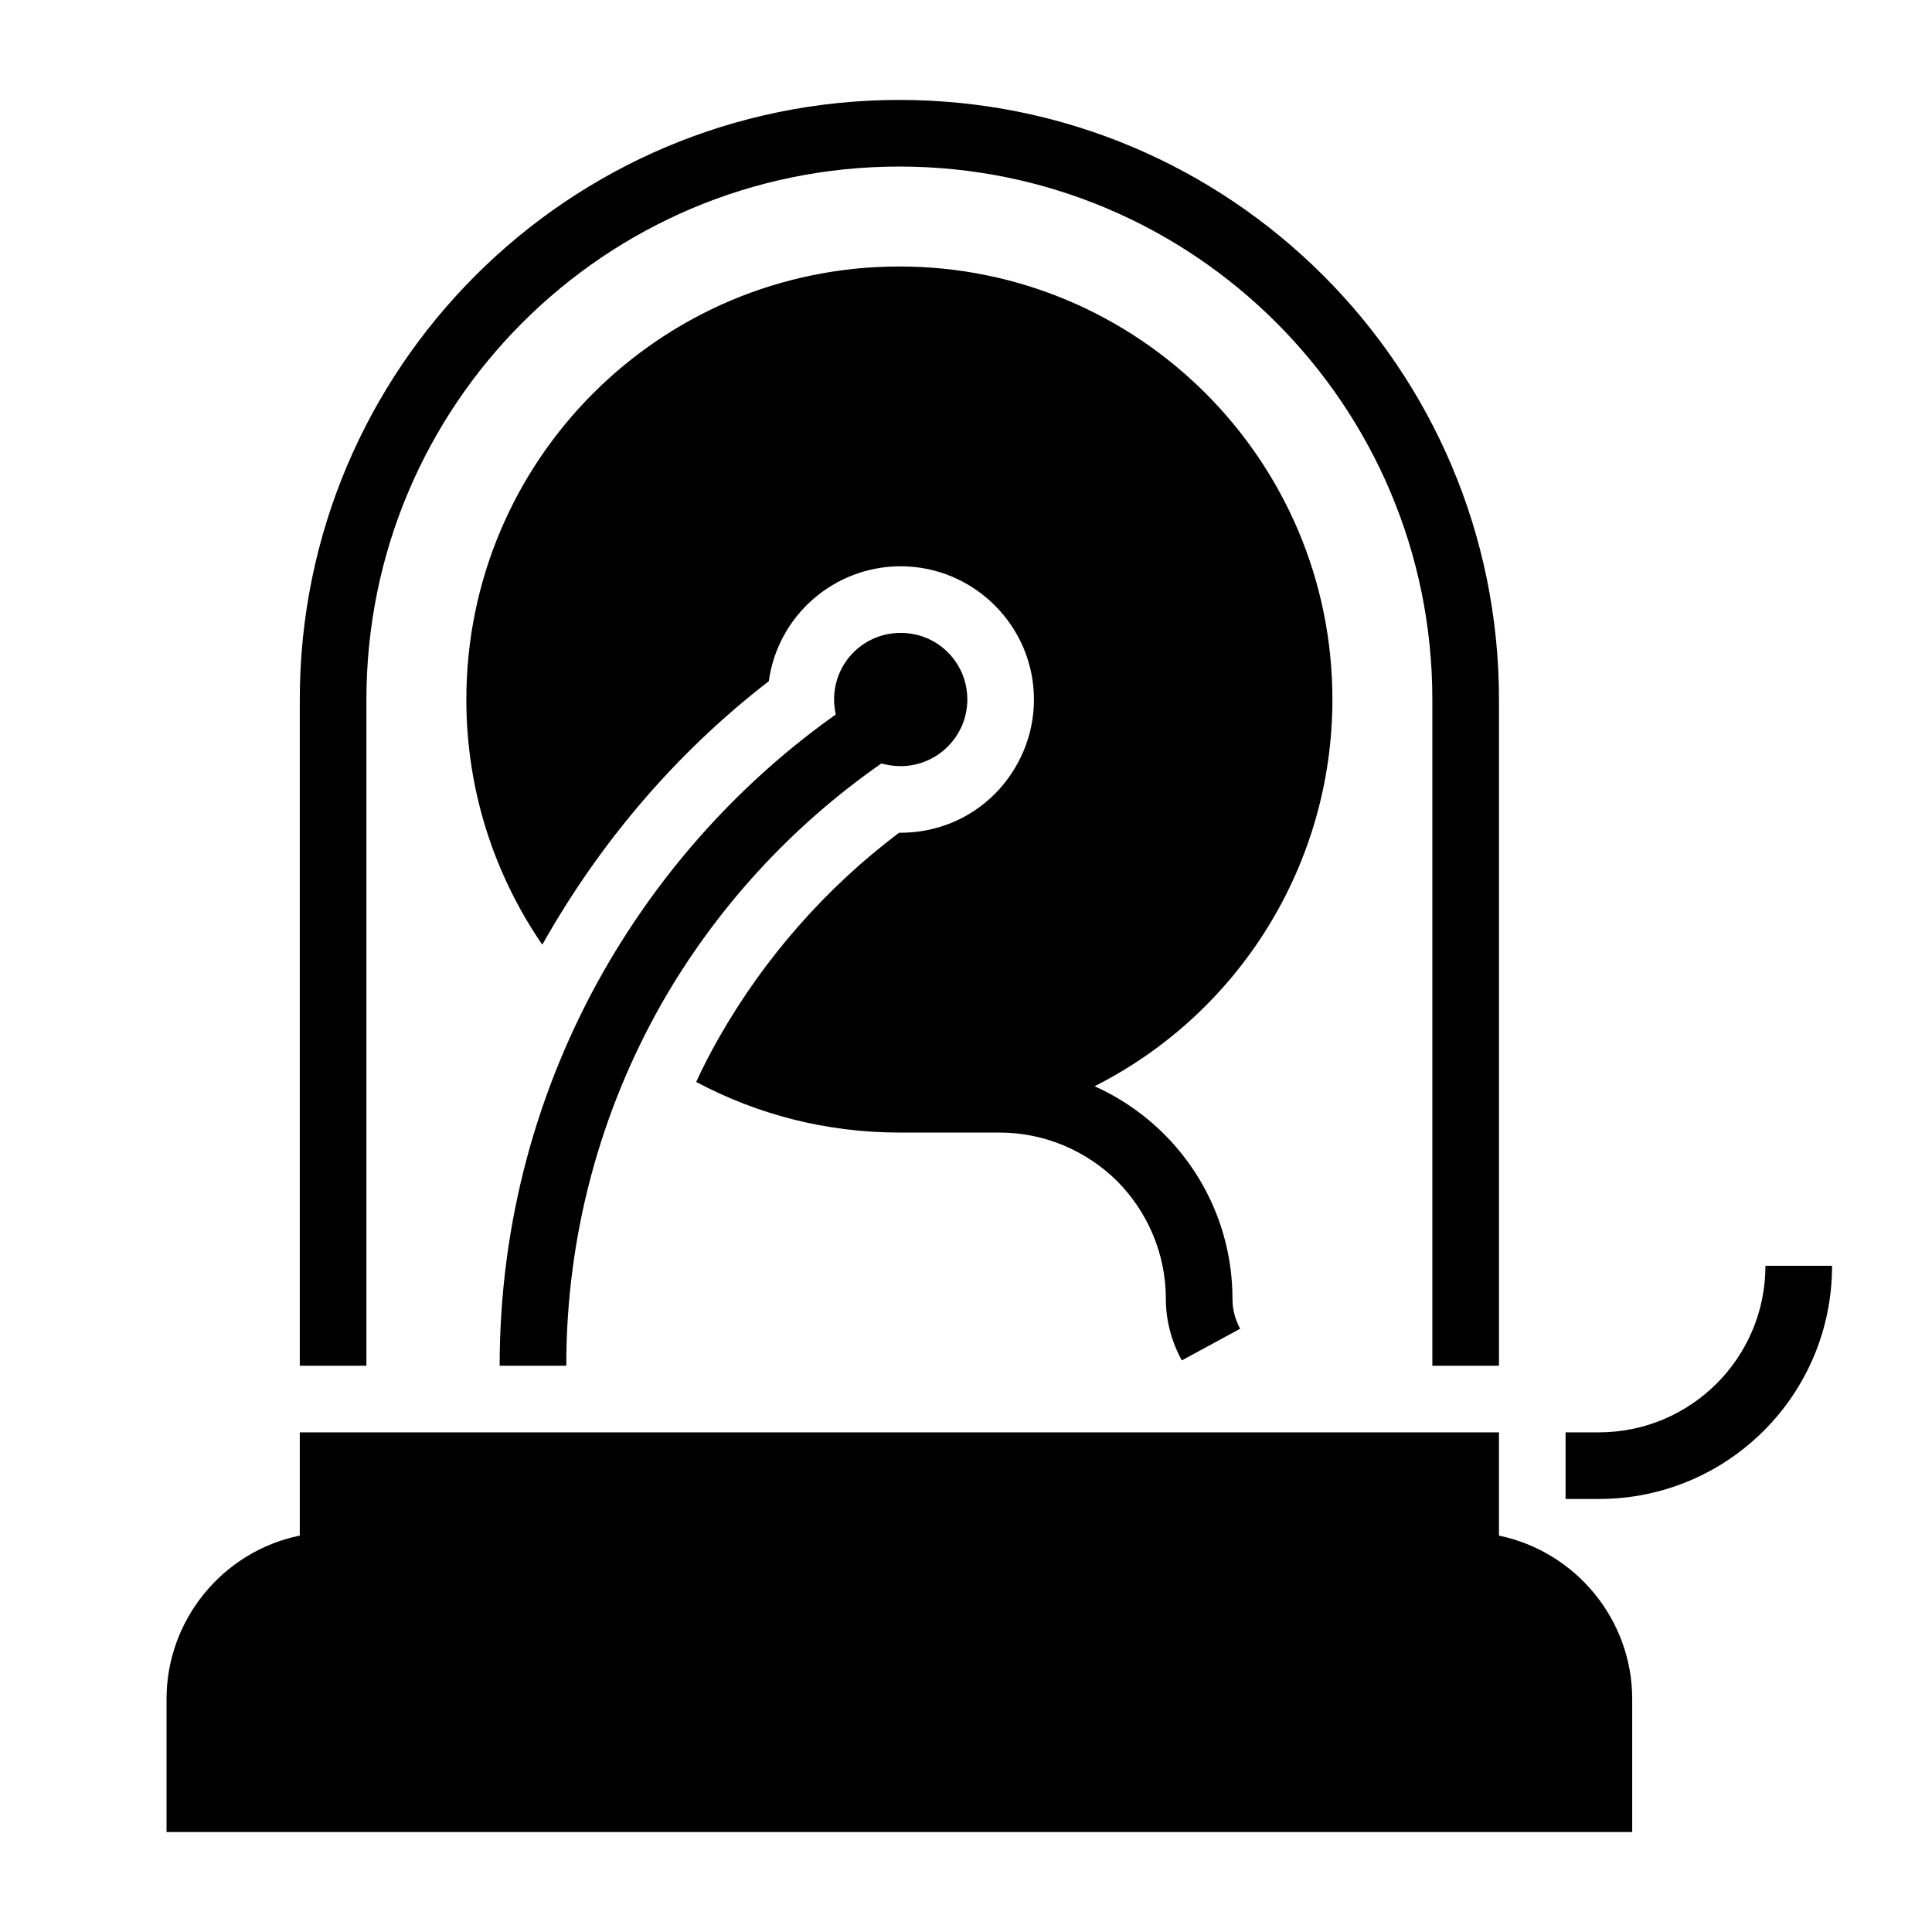 <?xml version="1.0" encoding="UTF-8"?>
<!DOCTYPE svg PUBLIC "-//W3C//DTD SVG 1.1//EN" "http://www.w3.org/Graphics/SVG/1.1/DTD/svg11.dtd">
<svg xmlns="http://www.w3.org/2000/svg" xml:space="preserve" width="580px" height="580px" shape-rendering="geometricPrecision" text-rendering="geometricPrecision" image-rendering="optimizeQuality" fill-rule="nonzero" clip-rule="nonzero" viewBox="0 0 5800 5800" xmlns:xlink="http://www.w3.org/1999/xlink">
	<title>stock_ticker icon</title>
	<desc>stock_ticker icon from the IconExperience.com I-Collection. Copyright by INCORS GmbH (www.incors.com).</desc>
		<path id="curve28"  d="M900 4100l0 -2000c0,-994 806,-1800 1800,-1800 994,0 1800,806 1800,1800l0 2000 -200 0 0 -2000c0,-884 -716,-1600 -1600,-1600 -884,0 -1600,716 -1600,1600l0 2000 -200 0zm3800 200l100 0c276,0 500,-224 500,-500l200 0c0,387 -313,700 -700,700l-100 0 0 -200zm-2000 -3500c718,0 1300,582 1300,1300 0,492 -277,940 -714,1161 78,35 149,84 209,144 127,127 205,302 205,495 0,32 8,61 23,89l-175 95c-31,-56 -48,-120 -48,-184 0,-138 -56,-263 -146,-354 -91,-90 -216,-146 -354,-146l-300 0c-221,0 -428,-55 -610,-152 21,-46 44,-90 69,-134 137,-240 321,-449 540,-614 109,1 211,-40 288,-117 72,-73 117,-173 117,-283 0,-220 -180,-400 -400,-400 -200,0 -369,148 -396,345 -277,214 -506,482 -680,791 -144,-210 -228,-463 -228,-736 0,-718 582,-1300 1300,-1300zm-1200 3300c0,-430 113,-834 312,-1184 174,-305 412,-569 697,-771 -3,-15 -5,-30 -5,-45 0,-111 89,-200 200,-200 111,0 200,89 200,200 0,110 -90,200 -200,200 -20,0 -40,-3 -58,-8 -270,188 -497,435 -661,723 -181,320 -285,690 -285,1085l-200 0zm3000 510c231,48 400,253 400,490l0 400 -4400 0 0 -400c0,-237 169,-443 400,-490l0 -310 3600 0 0 310z"/>
</svg>
